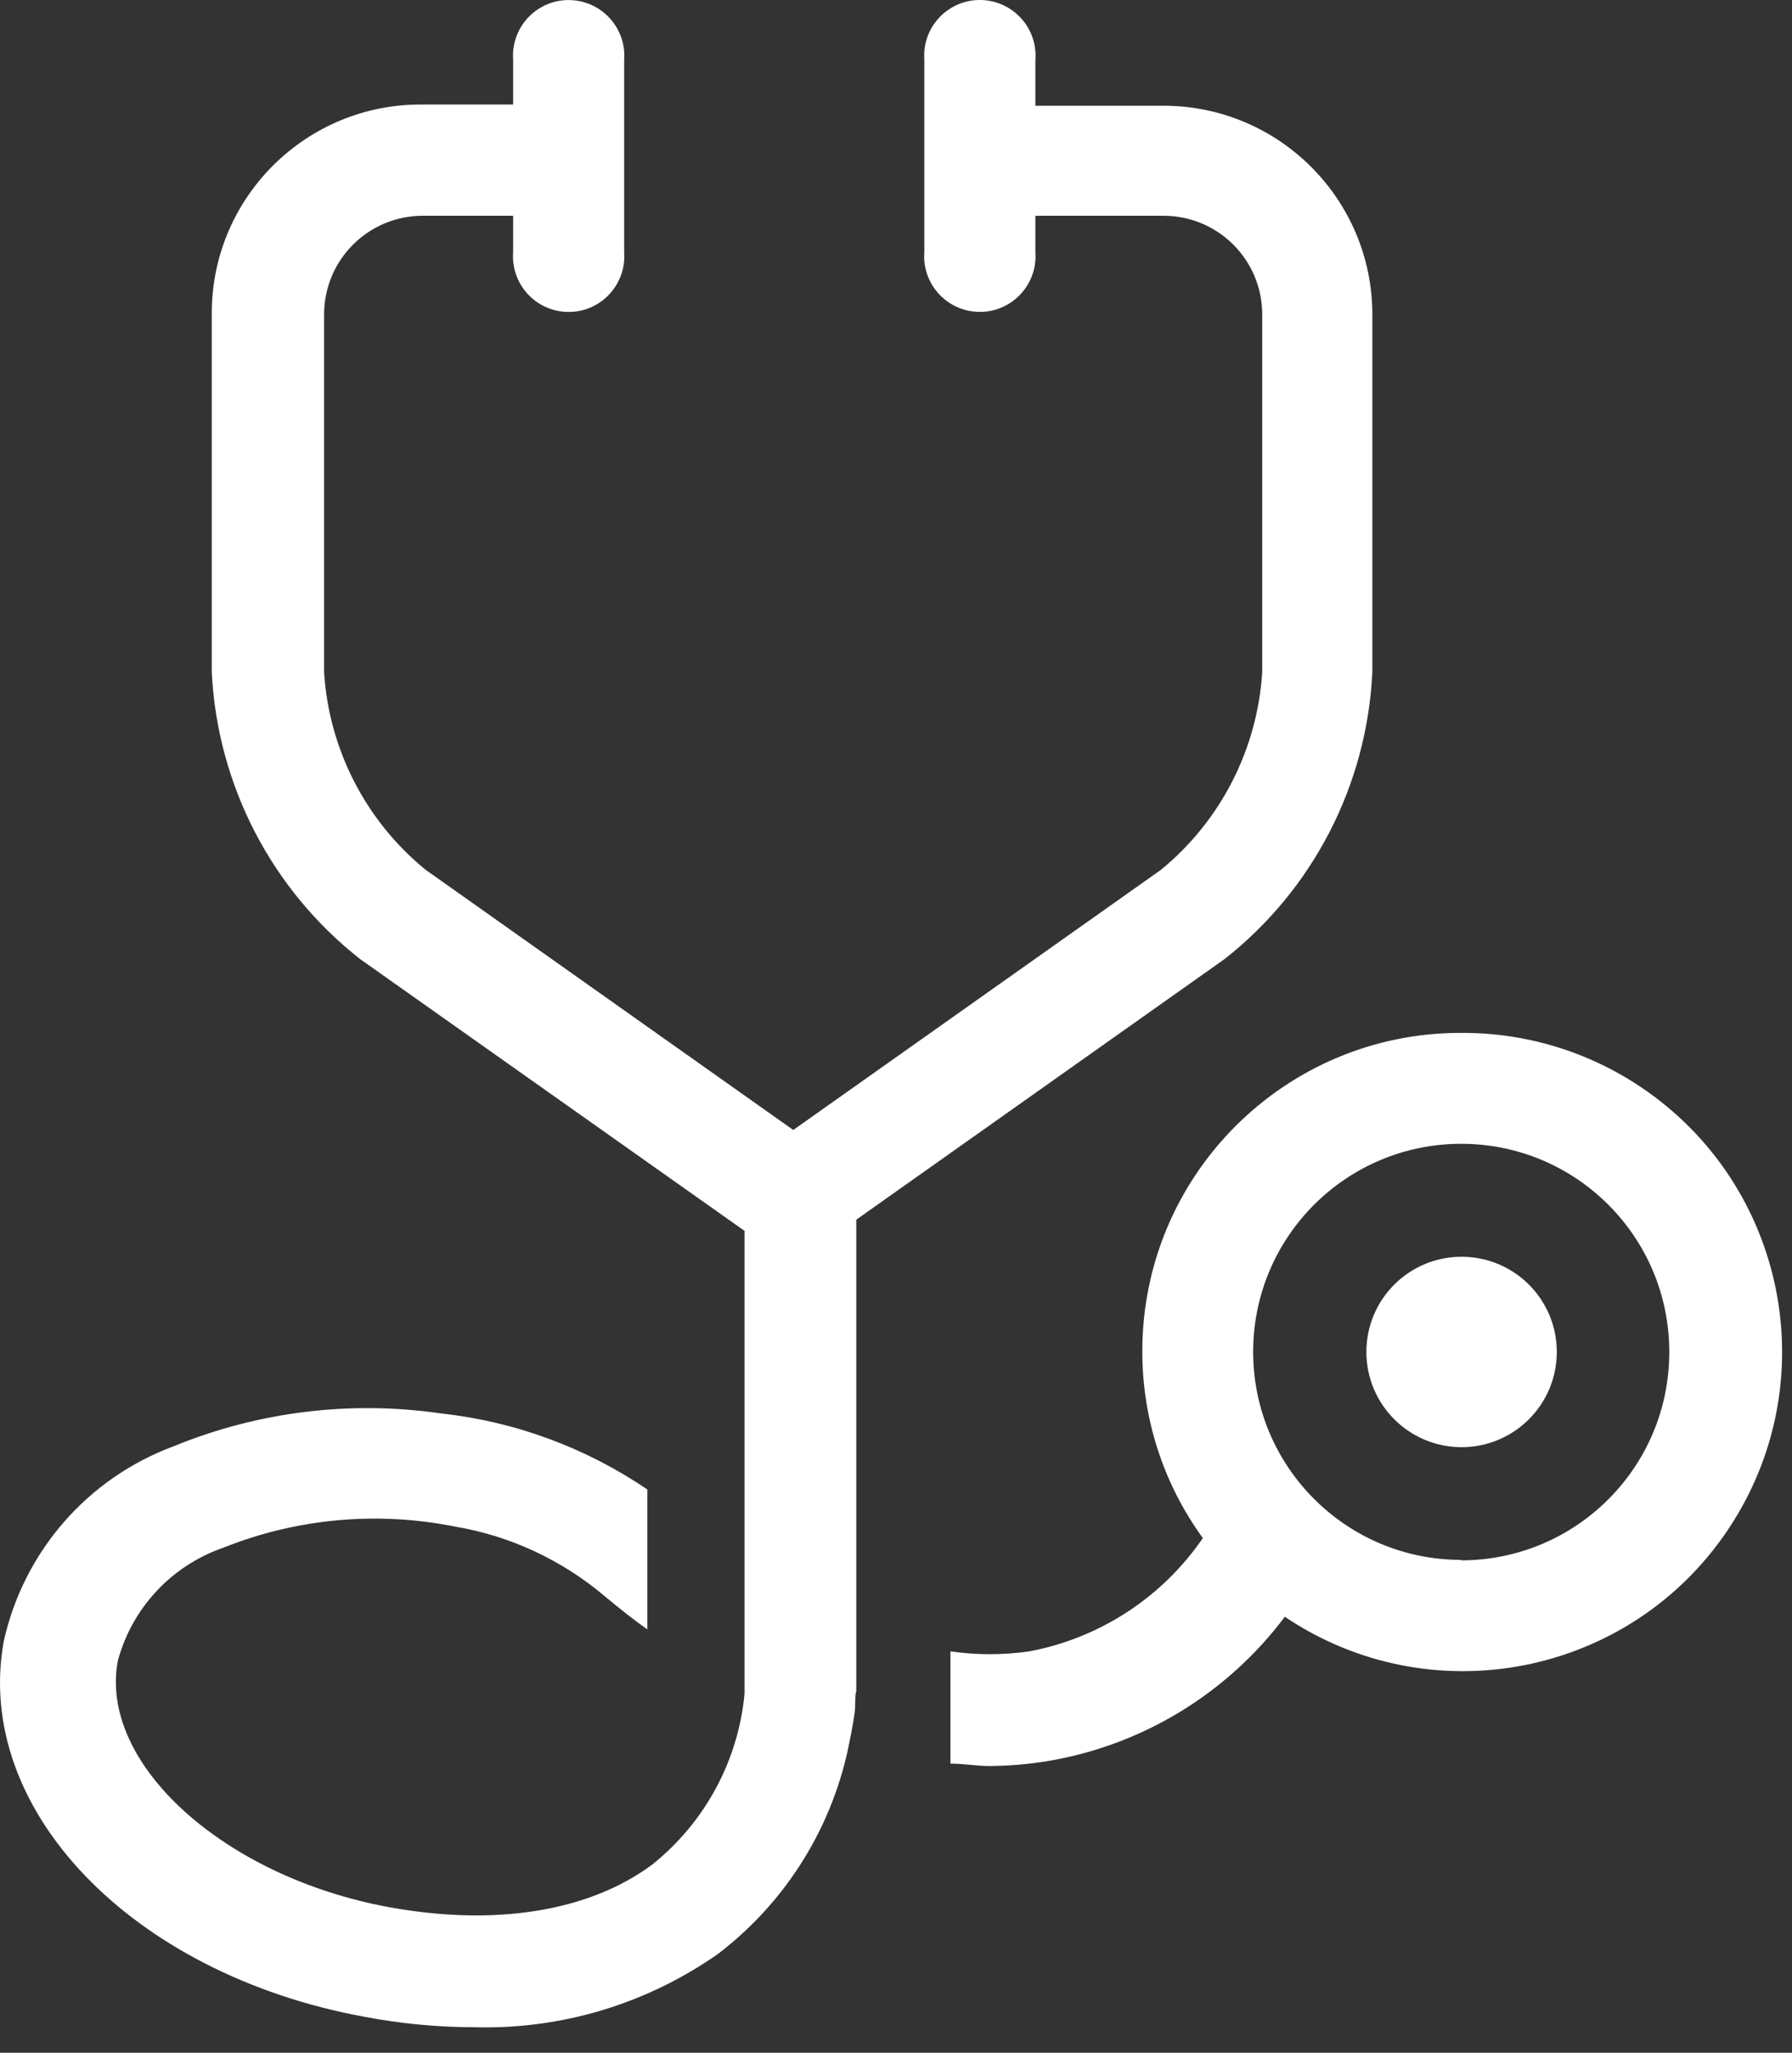 <?xml version="1.0" encoding="UTF-8"?>
<svg width="55px" height="63px" viewBox="0 0 55 63" version="1.1" xmlns="http://www.w3.org/2000/svg" xmlns:xlink="http://www.w3.org/1999/xlink">
    <rect x="0" y="0" width="55" height="63" fill="#333333" stroke="none"/>
    <!-- Generator: Sketch 47.1 (45422) - http://www.bohemiancoding.com/sketch -->
    <title>icon_general-medicine</title>
    <desc>Created with Sketch.</desc>
    <defs></defs>
    <g id="Page-1" stroke="none" stroke-width="1" fill="none" fill-rule="evenodd">
        <g id="icon_general-medicine" fill-rule="nonzero" fill="#FFFFFF">
            <path d="M42.12,20.629 L42.12,9.655 C42.12,6.118 39.252,3.245 35.709,3.245 L31.778,3.245 L31.778,1.841 C31.852,0.9 31.146,0.079 30.205,0.005 C29.264,-0.069 28.443,0.637 28.369,1.578 C28.364,1.664 28.364,1.755 28.369,1.839 L28.369,7.732 C28.295,8.673 29.001,9.494 29.942,9.567 C30.883,9.641 31.704,8.936 31.778,7.994 C31.784,7.909 31.784,7.818 31.778,7.734 L31.778,6.622 L35.709,6.622 C37.387,6.622 38.74,7.977 38.74,9.653 L38.74,20.633 C38.589,22.997 37.465,25.196 35.629,26.697 L24.347,34.68 L13.058,26.691 C11.222,25.19 10.093,22.991 9.947,20.627 L9.947,9.653 C9.947,7.977 11.302,6.622 12.978,6.622 L15.749,6.622 L15.749,7.734 C15.677,8.675 16.381,9.496 17.322,9.569 C18.263,9.643 19.083,8.937 19.157,7.996 C19.163,7.911 19.163,7.82 19.157,7.736 L19.157,1.843 C19.229,0.902 18.525,0.081 17.584,0.007 C16.643,-0.067 15.823,0.639 15.749,1.58 C15.743,1.666 15.743,1.757 15.749,1.841 L15.749,3.208 L12.947,3.208 C9.41,3.184 6.519,6.039 6.5,9.575 C6.5,9.6 6.5,9.63 6.5,9.655 L6.5,20.634 C6.671,24.091 8.335,27.305 11.057,29.438 L22.851,37.776 L22.851,51.987 C22.657,54.04 21.636,55.93 20.02,57.224 C18.07,58.671 15.191,59.126 11.934,58.531 C6.879,57.602 3.027,54.133 3.616,50.974 C4.048,49.358 5.257,48.057 6.842,47.505 C9.101,46.599 11.574,46.375 13.956,46.85 C15.663,47.135 17.256,47.882 18.574,49 C19.011,49.366 19.443,49.706 19.869,50.009 L19.869,45.714 C17.985,44.433 15.817,43.63 13.55,43.381 C10.767,42.975 7.923,43.321 5.323,44.39 C2.687,45.368 0.731,47.616 0.117,50.363 C-0.825,55.515 4.03,60.582 11.176,61.895 C12.294,62.107 13.423,62.217 14.561,62.217 C17.234,62.291 19.853,61.5 22.041,59.964 C24.148,58.354 25.589,56.021 26.081,53.414 C26.153,53.068 26.203,52.776 26.233,52.545 C26.262,52.313 26.233,52.01 26.281,51.907 L26.281,37.433 L37.582,29.436 C40.304,27.298 41.956,24.084 42.12,20.633 L42.12,20.629 Z M44.847,31.7 C39.452,31.688 35.066,36.057 35.06,41.458 C35.054,43.525 35.703,45.535 36.918,47.205 C35.672,49.021 33.759,50.274 31.589,50.682 C30.786,50.797 29.973,50.797 29.17,50.682 L29.17,54.127 C29.577,54.127 29.979,54.201 30.374,54.201 C30.969,54.195 31.566,54.147 32.155,54.049 C35.06,53.563 37.665,51.977 39.434,49.62 C43.924,52.64 50.008,51.45 53.027,46.959 C56.047,42.467 54.857,36.385 50.365,33.366 C48.738,32.271 46.811,31.688 44.849,31.701 L44.847,31.7 Z M44.847,47.874 C41.317,47.874 38.462,45.012 38.462,41.489 C38.462,37.958 41.324,35.104 44.847,35.104 C48.378,35.104 51.233,37.966 51.233,41.489 C51.238,45.02 48.382,47.882 44.853,47.888 C44.847,47.888 44.847,47.888 44.842,47.888 L44.842,47.876 L44.847,47.874 Z M44.859,38.571 C46.475,38.571 47.781,39.877 47.781,41.493 C47.781,43.109 46.469,44.415 44.859,44.415 C43.249,44.415 41.937,43.109 41.937,41.493 C41.937,39.877 43.243,38.571 44.859,38.571 Z" id="path-1"></path>
        </g>
    </g>
</svg>